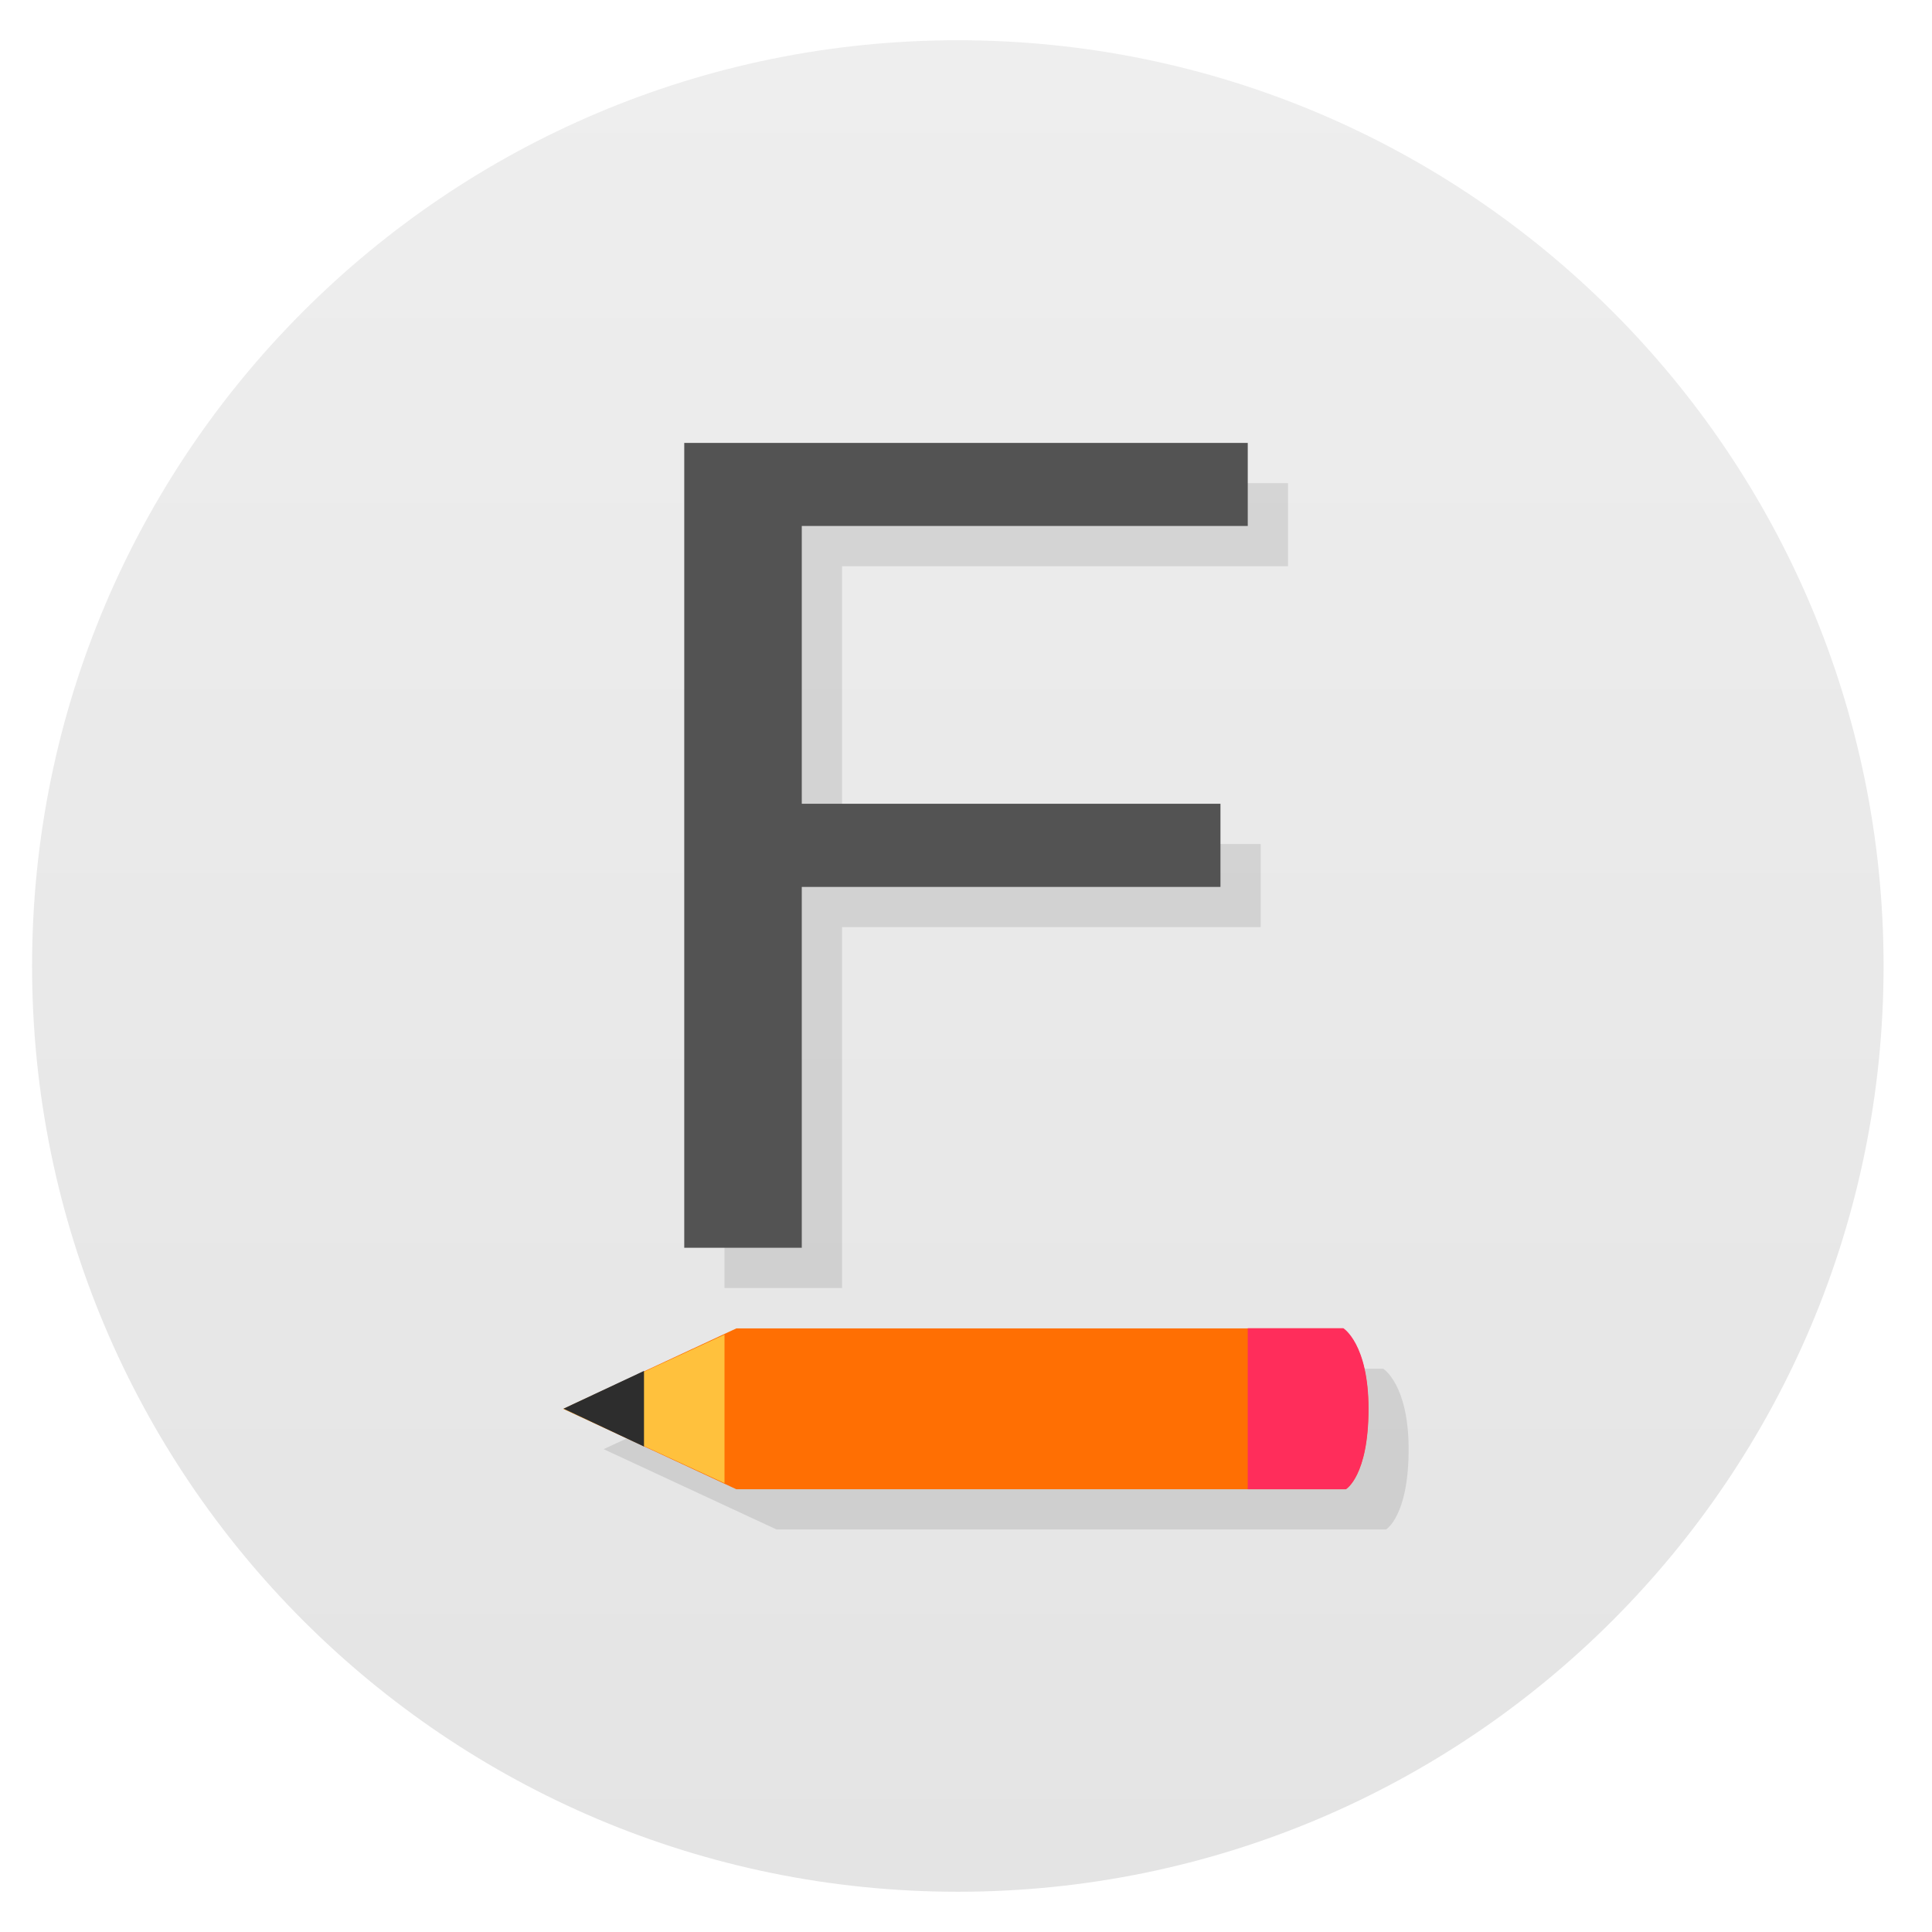 <?xml version="1.0" encoding="UTF-8" standalone="no"?>
<svg
   xmlns:dc="http://purl.org/dc/elements/1.1/"
   xmlns:cc="http://creativecommons.org/ns#"
   xmlns:rdf="http://www.w3.org/1999/02/22-rdf-syntax-ns#"
   xmlns:svg="http://www.w3.org/2000/svg"
   xmlns="http://www.w3.org/2000/svg"
   xmlns:sodipodi="http://sodipodi.sourceforge.net/DTD/sodipodi-0.dtd"
   xmlns:inkscape="http://www.inkscape.org/namespaces/inkscape"
   viewBox="0 0 48 48"
   id="svg2"
   version="1.1"
   inkscape:version="0.91 r"
   sodipodi:docname="focuswriter.svg">
  <sodipodi:namedview
     pagecolor="#ffffff"
     bordercolor="#666666"
     borderopacity="1"
     objecttolerance="10"
     gridtolerance="10"
     guidetolerance="10"
     inkscape:pageopacity="0"
     inkscape:pageshadow="2"
     inkscape:window-width="1366"
     inkscape:window-height="717"
     id="namedview67"
     showgrid="false"
     inkscape:zoom="4.9166667"
     inkscape:cx="1.6271186"
     inkscape:cy="24"
     inkscape:window-x="0"
     inkscape:window-y="0"
     inkscape:window-maximized="1"
     inkscape:current-layer="svg2" />
  <defs
     id="defs4">
    <linearGradient
       id="linearGradient3764"
       x1="1"
       x2="47"
       gradientUnits="userSpaceOnUse"
       gradientTransform="matrix(0,-1,1,0,-0.203,48)">
      <stop
         style="stop-color:#e4e4e4;stop-opacity:1"
         id="stop7" />
      <stop
         offset="1"
         style="stop-color:#eee;stop-opacity:1"
         id="stop9" />
    </linearGradient>
    <clipPath
       id="clipPath-524003139">
      <g
         transform="translate(0,-1004.362)"
         id="g12">
        <path
           d="m -24 13 c 0 1.105 -0.672 2 -1.5 2 -0.828 0 -1.5 -0.895 -1.5 -2 0 -1.105 0.672 -2 1.5 -2 0.828 0 1.5 0.895 1.5 2 z"
           transform="matrix(15.333,0,0,11.5,415,878.862)"
           style="fill:#1890d0"
           id="path14" />
      </g>
    </clipPath>
    <clipPath
       id="clipPath-530931168">
      <g
         transform="translate(0,-1004.362)"
         id="g17">
        <path
           d="m -24 13 c 0 1.105 -0.672 2 -1.5 2 -0.828 0 -1.5 -0.895 -1.5 -2 0 -1.105 0.672 -2 1.5 -2 0.828 0 1.5 0.895 1.5 2 z"
           transform="matrix(15.333,0,0,11.5,415,878.862)"
           style="fill:#1890d0"
           id="path19" />
      </g>
    </clipPath>
  </defs>
  <path
     inkscape:connector-curvature="0"
     id="path31"
     style="fill:url(#linearGradient3764);fill-opacity:1"
     d="m 23.797,1 c 12.703,0 23,10.297 23,23 0,12.703 -10.297,23 -23,23 C 11.094,47 0.797,36.703 0.797,24 0.797,11.297 11.094,1 23.797,1 Z" />
  <g
     id="g33">
    <g
       style="clip-path:url(#clipPath-524003139)"
       id="g35"
       clip-path="url(#clipPath-524003139)">
      <g
         transform="translate(1,1)"
         id="g37">
        <g
           style="opacity:0.1"
           id="g39">
          <!-- color: #eeeeee -->
          <g
             id="g41">
            <path
               d="m 33.434 37 c 0 0 0.563 -0.324 0.563 -1.996 c 0 -1.613 -0.633 -2 -0.633 -2 l -15.07 0 l -4.297 2 l 4.297 1.996 m 15.14 0"
               style="fill:#000;fill-opacity:1;stroke:none;fill-rule:nonzero"
               id="path43" />
            <path
               d="m 19.922 31 l -2.922 0 l 0 -19.996 l 14 0 l 0 2.063 l -11.08 0 l 0 6.902 l 10.402 0 l 0 2.066 l -10.402 0 l 0 8.969"
               style="fill:#000;fill-opacity:1;stroke:none;fill-rule:nonzero"
               id="path45" />
          </g>
        </g>
      </g>
    </g>
  </g>
  <g
     id="g47">
    <g
       style="clip-path:url(#clipPath-530931168)"
       id="g49"
       clip-path="url(#clipPath-530931168)">
      <!-- color: #eeeeee -->
      <g
         id="g51">
        <path
           d="m 33.434 37 c 0 0 0.563 -0.324 0.563 -1.996 0 -1.613 -0.633 -2 -0.633 -2 l -15.07 0 -4.297 2 4.297 1.996 m 15.14 0"
           style="fill:#ff6f03;fill-opacity:1;stroke:none;fill-rule:nonzero"
           id="path53" />
        <path
           d="m 18 33.16 -4 1.844 4 1.844 m 0 -3.688"
           style="fill:#ffc13d;fill-opacity:1;stroke:none;fill-rule:nonzero"
           id="path55" />
        <path
           d="m 16 34.06 -2 0.938 2 0.941 m 0 -1.879"
           style="fill:#2d2d2d;fill-opacity:1;stroke:none;fill-rule:nonzero"
           id="path57" />
        <path
           d="m 31 33 0 4 2.438 0 c 0 0 0.563 -0.324 0.563 -2 0 -1.613 -0.625 -2 -0.625 -2 m -2.375 0"
           style="fill:#ff2d5b;fill-opacity:1;stroke:none;fill-rule:nonzero"
           id="path59" />
        <path
           d="M 19.922,31 17,31 l 0,-19.996 14,0 0,2.063 -11.08,0 0,6.902 10.402,0 0,2.066 -10.402,0 0,8.969"
           style="fill:#535353;fill-opacity:1;stroke:none;fill-rule:nonzero"
           id="path61" />
      </g>
    </g>
  </g>
</svg>
